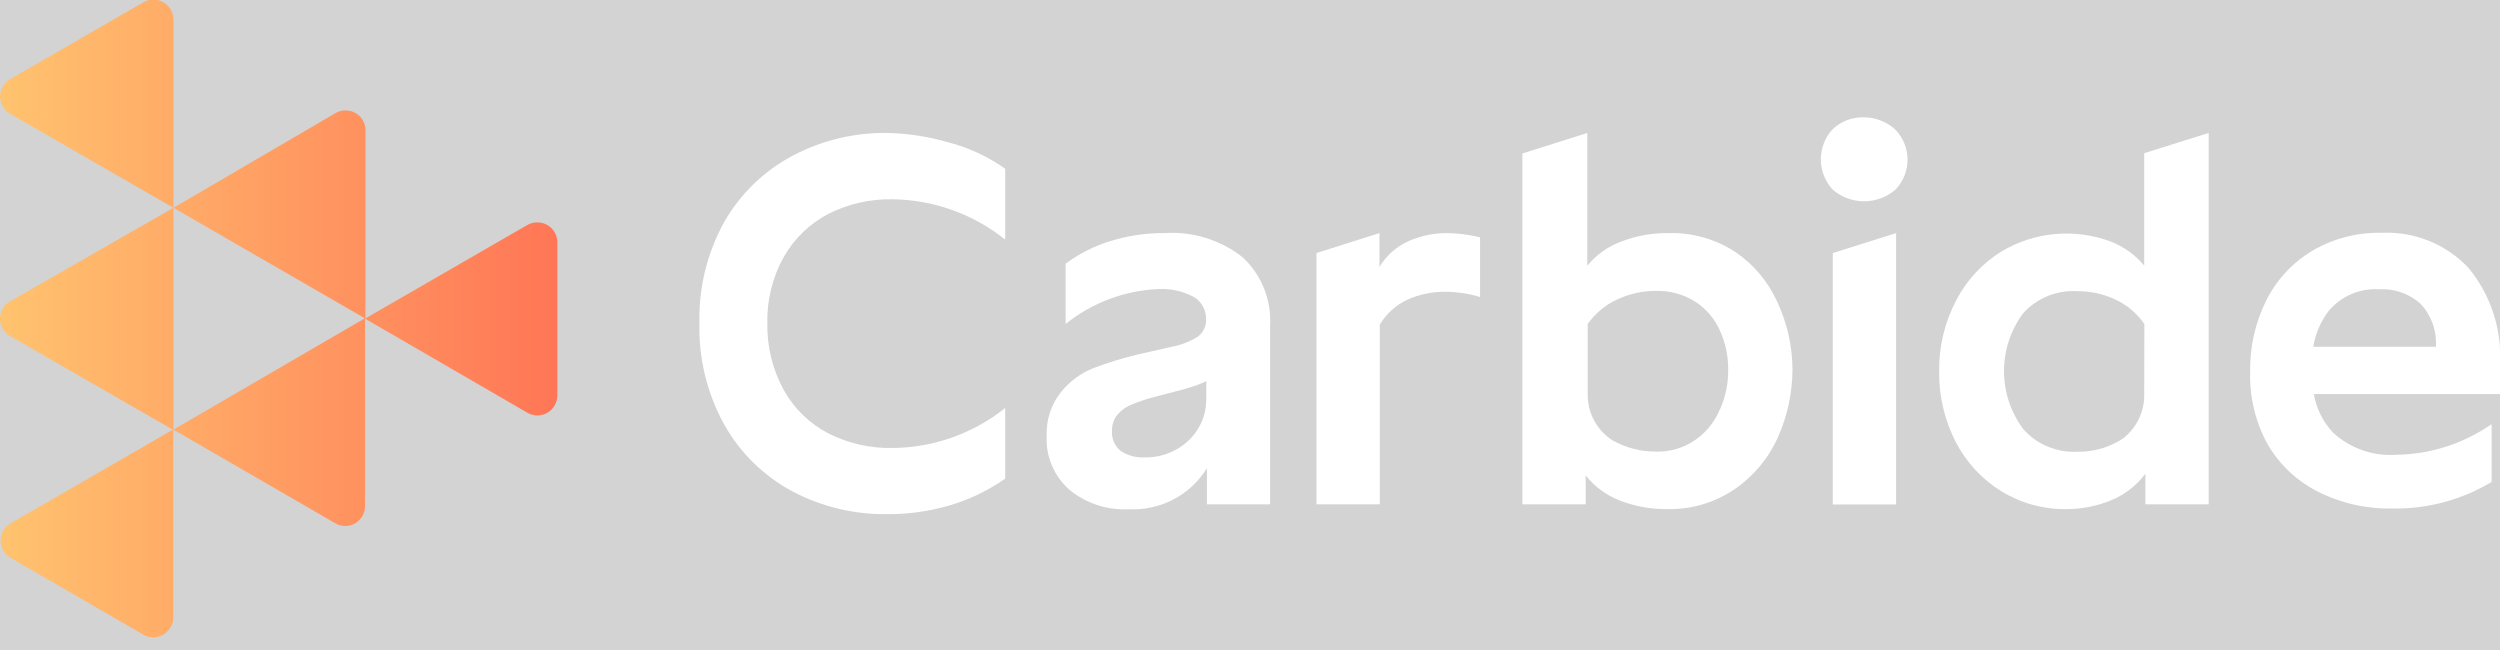 <svg viewBox="0 0 173 45" fill="none" xmlns="http://www.w3.org/2000/svg">
	<rect fill="lightgrey" width="100%" height="100%" />
<g clip-path="url(#clip0_1306_188)">
<path d="M61.4 9.2C59.115 9.169 56.86 9.712 54.84 10.78C52.879 11.823 51.251 13.396 50.14 15.32C48.939 17.472 48.338 19.907 48.4 22.37C48.34 24.833 48.941 27.268 50.14 29.42C51.24 31.359 52.866 32.947 54.83 34C56.853 35.069 59.112 35.612 61.4 35.58C62.827 35.588 64.248 35.392 65.62 35C67.029 34.598 68.361 33.962 69.56 33.12V28.23C67.356 29.995 64.624 30.971 61.8 31C60.254 31.037 58.722 30.693 57.34 30C56.034 29.327 54.956 28.283 54.24 27C53.463 25.582 53.07 23.986 53.1 22.37C53.063 20.77 53.453 19.189 54.23 17.79C54.956 16.511 56.036 15.469 57.34 14.79C58.714 14.102 60.234 13.759 61.77 13.79C64.605 13.827 67.346 14.809 69.56 16.58V11.68C68.37 10.834 67.034 10.213 65.62 9.85C64.248 9.449 62.829 9.23 61.4 9.2Z" fill="white"/>
<path d="M173 25.25C173.147 22.823 172.372 20.43 170.83 18.55C170.065 17.735 169.133 17.094 168.097 16.673C167.061 16.252 165.947 16.06 164.83 16.11C163.155 16.069 161.501 16.491 160.05 17.33C158.674 18.143 157.56 19.333 156.84 20.76C156.063 22.31 155.675 24.026 155.71 25.76C155.663 27.506 156.085 29.232 156.93 30.76C157.739 32.147 158.93 33.271 160.36 34C161.969 34.82 163.755 35.228 165.56 35.19C167.974 35.23 170.35 34.592 172.42 33.35V29.35C170.481 30.7 168.182 31.439 165.82 31.47C165.026 31.526 164.228 31.42 163.477 31.157C162.725 30.893 162.036 30.48 161.45 29.94C160.752 29.201 160.289 28.272 160.12 27.27H173V25.25ZM160.08 24C160.223 23.094 160.591 22.238 161.15 21.51C161.574 21.005 162.112 20.607 162.72 20.35C163.328 20.087 163.99 19.974 164.65 20.02C165.173 19.987 165.697 20.062 166.19 20.24C166.684 20.411 167.137 20.684 167.52 21.04C167.887 21.439 168.17 21.909 168.35 22.42C168.529 22.927 168.6 23.465 168.56 24H160.08Z" fill="white"/>
<path d="M86 17.81C84.469 16.603 82.546 16.005 80.6 16.13C79.34 16.119 78.085 16.301 76.88 16.67C75.749 17.009 74.686 17.544 73.74 18.25V22.42C75.575 20.944 77.836 20.095 80.19 20C81.024 19.961 81.853 20.148 82.59 20.54C82.859 20.689 83.081 20.911 83.23 21.18C83.379 21.446 83.458 21.745 83.46 22.05C83.475 22.298 83.427 22.546 83.32 22.77C83.214 22.997 83.048 23.191 82.84 23.33C82.308 23.653 81.722 23.877 81.11 23.99L78.73 24.53C77.691 24.778 76.669 25.092 75.67 25.47C74.794 25.819 74.023 26.387 73.43 27.12C72.737 27.985 72.382 29.073 72.43 30.18C72.394 30.864 72.514 31.548 72.78 32.18C73.051 32.836 73.468 33.421 74 33.89C75.16 34.84 76.633 35.322 78.13 35.24C79.2 35.291 80.264 35.054 81.212 34.555C82.16 34.056 82.957 33.312 83.52 32.4V34.9H87.89V22.56C87.944 21.678 87.803 20.795 87.476 19.974C87.15 19.152 86.645 18.414 86 17.81ZM83.47 27.66C83.473 28.366 83.279 29.058 82.91 29.66C82.542 30.27 82.017 30.771 81.39 31.11C80.73 31.477 79.985 31.664 79.23 31.65C78.641 31.686 78.055 31.532 77.56 31.21C77.36 31.048 77.2 30.843 77.09 30.61C76.984 30.375 76.936 30.118 76.95 29.86C76.928 29.436 77.063 29.02 77.33 28.69C77.598 28.375 77.942 28.134 78.33 27.99C78.811 27.789 79.306 27.622 79.81 27.49L81.33 27.09C81.875 26.959 82.412 26.799 82.94 26.61L83.48 26.38L83.47 27.66Z" fill="white"/>
<path d="M129 8.12C128.598 8.104 128.197 8.17 127.821 8.312C127.444 8.455 127.101 8.672 126.81 8.95C126.29 9.518 126.002 10.26 126.002 11.03C126.002 11.8 126.29 12.542 126.81 13.11C127.415 13.639 128.191 13.93 128.995 13.93C129.799 13.93 130.575 13.639 131.18 13.11C131.718 12.541 132.013 11.783 132 11C131.987 10.256 131.699 9.543 131.19 9C130.903 8.722 130.563 8.505 130.19 8.36C129.813 8.202 129.409 8.121 129 8.12Z" fill="white"/>
<path d="M100.19 16.13C99.251 16.12 98.32 16.311 97.46 16.69C96.63 17.069 95.933 17.689 95.46 18.47V16.13L91.1 17.51V34.9H95.48V22.46C95.936 21.704 96.609 21.101 97.41 20.73C98.241 20.362 99.141 20.178 100.05 20.19C100.853 20.2 101.65 20.321 102.42 20.55V16.42C101.689 16.244 100.942 16.146 100.19 16.13Z" fill="white"/>
<path d="M126.83 17.51V34.91H131.21V16.13L126.83 17.51Z" fill="white"/>
<path d="M148.38 10.6V18.38C147.757 17.635 146.956 17.06 146.05 16.71C144.824 16.254 143.511 16.078 142.208 16.196C140.905 16.314 139.645 16.721 138.52 17.39C137.175 18.217 136.082 19.396 135.36 20.8C134.57 22.311 134.168 23.995 134.19 25.7C134.167 27.4 134.562 29.079 135.34 30.59C136.065 31.992 137.157 33.171 138.5 34C139.853 34.828 141.414 35.255 143 35.23C144.06 35.229 145.109 35.022 146.09 34.62C147.032 34.232 147.851 33.596 148.46 32.78V34.9H152.84V9.2L148.38 10.6ZM148.38 27.28C148.394 27.876 148.263 28.466 148 29C147.748 29.524 147.378 29.982 146.92 30.34C145.981 30.96 144.875 31.281 143.75 31.26C143.067 31.293 142.384 31.177 141.75 30.92C141.076 30.653 140.476 30.227 140 29.68C139.141 28.523 138.677 27.121 138.677 25.68C138.677 24.239 139.141 22.837 140 21.68C140.467 21.161 141.045 20.755 141.691 20.49C142.336 20.225 143.033 20.109 143.73 20.15C144.649 20.14 145.558 20.339 146.39 20.73C147.195 21.106 147.885 21.689 148.39 22.42L148.38 27.28Z" fill="white"/>
<path d="M123 20.92C122.373 19.512 121.365 18.306 120.09 17.44C118.71 16.538 117.087 16.081 115.44 16.13C114.344 16.117 113.255 16.311 112.23 16.7C111.295 17.037 110.469 17.621 109.84 18.39V9.2L105.35 10.62V34.9H109.73V32.9C110.357 33.69 111.186 34.295 112.13 34.65C113.151 35.041 114.236 35.238 115.33 35.23C117.006 35.275 118.653 34.792 120.04 33.85C121.355 32.948 122.394 31.698 123.04 30.24C123.699 28.757 124.039 27.153 124.04 25.53C124.028 23.936 123.673 22.364 123 20.92ZM119 28.36C118.651 29.2 118.068 29.922 117.32 30.44C116.517 30.997 115.557 31.281 114.58 31.25C113.529 31.254 112.496 30.985 111.58 30.47C111.046 30.125 110.609 29.65 110.31 29.09C110.009 28.531 109.857 27.904 109.87 27.27V22.42C110.379 21.695 111.068 21.116 111.87 20.74C112.713 20.338 113.636 20.13 114.57 20.13C115.553 20.101 116.522 20.37 117.35 20.9C118.09 21.392 118.673 22.086 119.03 22.9C119.41 23.745 119.602 24.663 119.59 25.59C119.6 26.53 119.409 27.46 119.03 28.32L119 28.36Z" fill="white"/>
<path d="M38.57 16.77V27.34C38.572 27.585 38.51 27.826 38.39 28.04C38.272 28.254 38.099 28.434 37.89 28.56C37.677 28.682 37.436 28.747 37.19 28.75C36.944 28.753 36.701 28.687 36.49 28.56L25.26 22.05L36.49 15.57C36.7 15.45 36.938 15.388 37.18 15.39C37.422 15.384 37.661 15.447 37.87 15.57C38.081 15.688 38.258 15.861 38.38 16.07C38.502 16.283 38.567 16.524 38.57 16.77ZM0.74 23.28L12 29.76V14.38L0.74 20.83C0.573 20.917 0.425 21.038 0.306 21.185C0.188 21.332 0.1 21.501 0.05 21.683C-0.001 21.865 -0.014 22.055 0.012 22.242C0.038 22.429 0.102 22.609 0.2 22.77C0.333 22.983 0.519 23.159 0.74 23.28ZM0.74 7.9L12 14.38V1.38C12.002 1.135 11.94 0.894 11.82 0.68C11.702 0.466 11.53 0.286 11.32 0.16C11.107 0.037 10.866 -0.029 10.62 -0.03C10.374 -0.032 10.131 0.034 9.92 0.16L0.71 5.47C0.492 5.597 0.313 5.78 0.19 6C0.07 6.211 0.005 6.448 -7.34156e-06 6.69C0.008 6.938 0.081 7.18 0.211 7.392C0.34 7.604 0.523 7.779 0.74 7.9ZM0.74 38.61L9.92 43.92C10.131 44.038 10.368 44.1 10.61 44.1C10.852 44.1 11.089 44.038 11.3 43.92C11.509 43.798 11.682 43.621 11.8 43.41C11.928 43.203 11.994 42.963 11.99 42.72V29.72L0.74 36.21C0.528 36.332 0.352 36.508 0.23 36.72C0.106 36.931 0.041 37.171 0.041 37.415C0.041 37.659 0.106 37.899 0.23 38.11C0.352 38.319 0.528 38.492 0.74 38.61ZM12 14.38L25.29 22.05V9.05C25.3 8.805 25.241 8.563 25.12 8.35C25.005 8.134 24.832 7.954 24.62 7.83C24.407 7.707 24.166 7.641 23.92 7.64C23.678 7.639 23.44 7.701 23.23 7.82L12 14.38ZM12 29.73L23.2 36.21C23.404 36.337 23.64 36.403 23.88 36.4C24.122 36.402 24.36 36.34 24.57 36.22C24.78 36.095 24.955 35.92 25.08 35.71C25.199 35.5 25.261 35.262 25.26 35.02V22.02L12 29.73Z" fill="url(#paint0_linear_1306_188)"/>
</g>
<defs>
<linearGradient id="paint0_linear_1306_188" x1="0.05" y1="22.05" x2="38.57" y2="22.05" gradientUnits="userSpaceOnUse">
<stop stop-color="#FFC36F"/>
<stop offset="1" stop-color="#FF7656"/>
</linearGradient>
<clipPath id="clip0_1306_188">
<rect width="173" height="44.1" fill="white"/>
</clipPath>
</defs>
</svg>